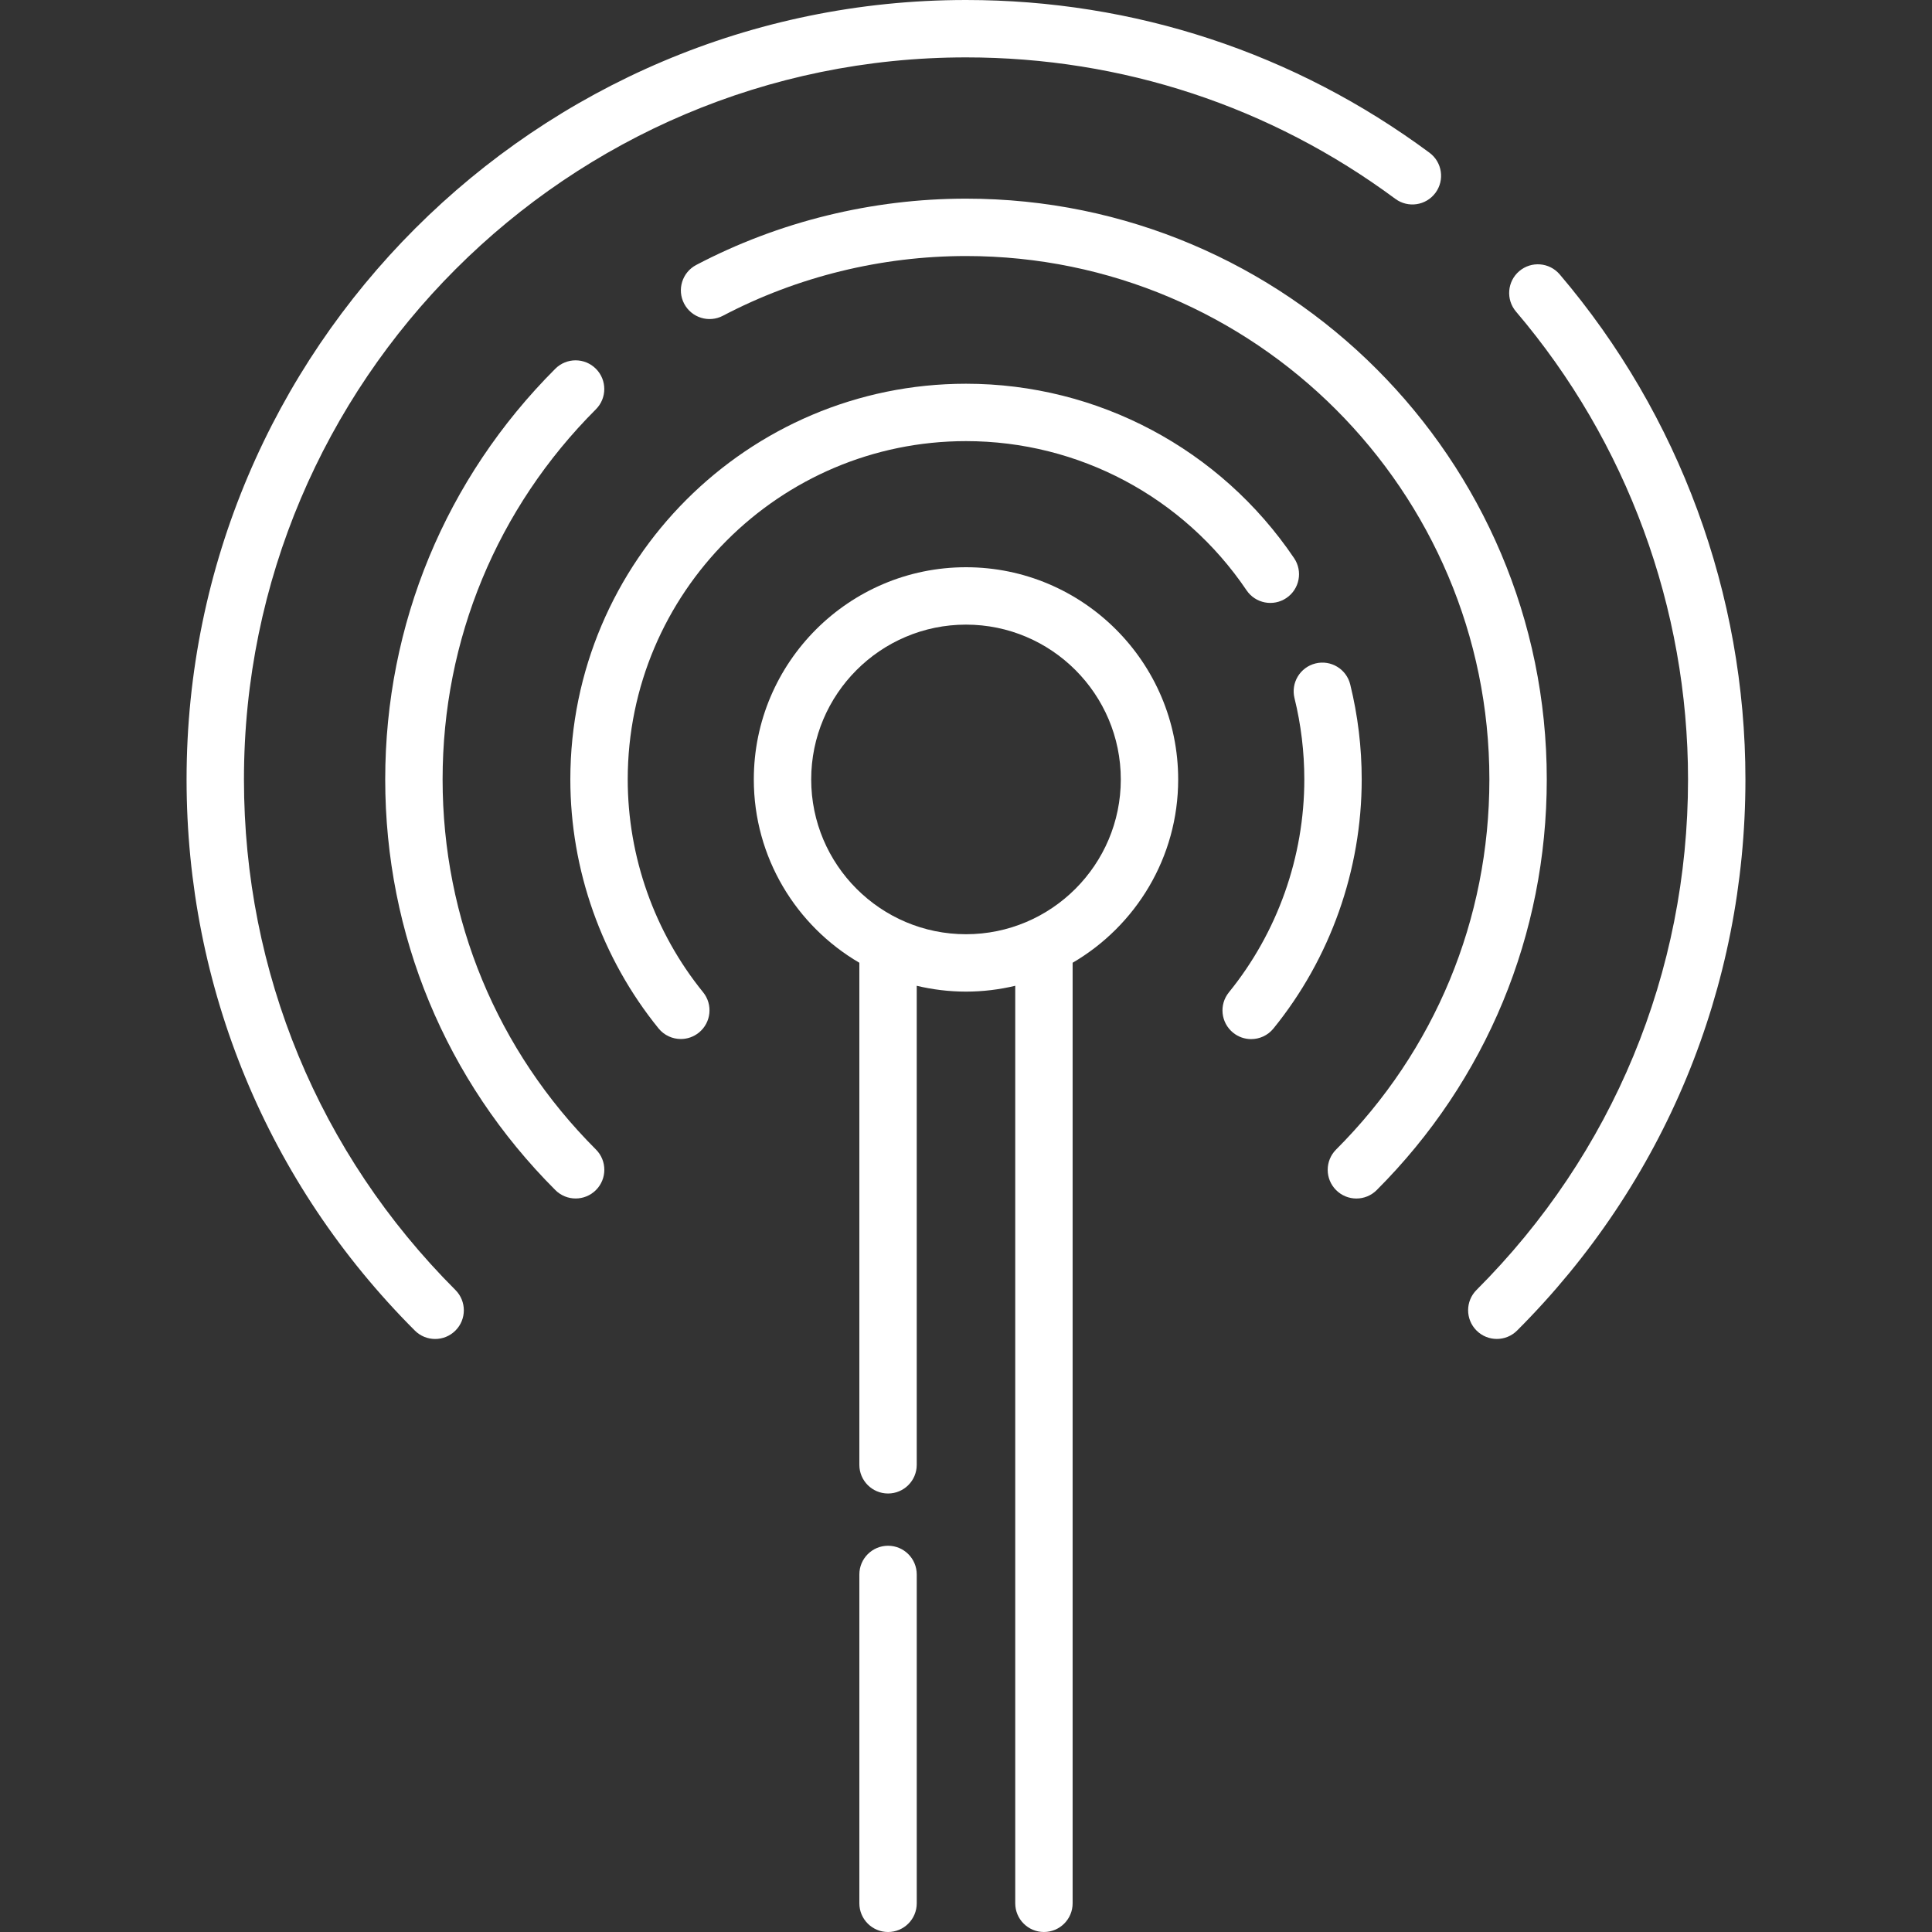 <?xml version="1.0" encoding="iso-8859-1"?>
<!-- Generator: Adobe Illustrator 19.0.0, SVG Export Plug-In . SVG Version: 6.00 Build 0)  -->
<svg version="1.1" id="Layer_1" xmlns="http://www.w3.org/2000/svg" xmlns:xlink="http://www.w3.org/1999/xlink" x="0px" y="0px"
	 viewBox="0 0 512 512" fill="#ffff" style="enable-background:new 0 0 512 512;" xml:space="preserve">
<rect x="0" y="0" width="512" height="512" fill="#333333" stroke="none"/>
<g>
	<g>
		<path d="M255.999,150.323c-31.006,0-56.232,25.226-56.232,56.232c0,20.708,11.26,38.825,27.97,48.583v133.051
			c0,4.199,3.404,7.604,7.604,7.604s7.604-3.405,7.604-7.604V261.242c4.192,1.001,8.559,1.546,13.053,1.546
			c4.493,0,8.861-0.545,13.052-1.546v243.154c0,4.199,3.404,7.604,7.604,7.604s7.604-3.405,7.604-7.604V255.139
			c16.711-9.758,27.972-27.876,27.972-48.584C312.232,175.549,287.006,150.323,255.999,150.323z M255.999,247.58
			c-22.621,0-41.024-18.404-41.024-41.024s18.403-41.024,41.024-41.024s41.025,18.404,41.025,41.024S278.62,247.58,255.999,247.58z"
			/>
	</g>
</g>
<g>
	<g>
		<path d="M157.926,304.627c-26.201-26.19-40.632-61.021-40.632-98.076c0-37.052,14.426-71.883,40.621-98.077
			c2.97-2.97,2.97-7.784,0-10.753c-2.971-2.97-7.784-2.971-10.754,0c-29.067,29.066-45.075,67.717-45.075,108.831
			c0,41.119,16.013,79.77,45.089,108.832c1.484,1.483,3.43,2.225,5.375,2.225c1.947,0,3.893-0.743,5.378-2.228
			C160.898,312.41,160.897,307.596,157.926,304.627z"/>
	</g>
</g>
<g>
	<g>
		<path d="M256.005,52.645c-24.897,0-49.62,6.077-71.499,17.573c-3.718,1.954-5.148,6.551-3.195,10.268
			c1.954,3.717,6.55,5.148,10.268,3.194c19.706-10.355,41.983-15.827,64.426-15.827c76.479,0,138.698,62.22,138.698,138.698
			c0,37.059-14.426,71.894-40.621,98.089c-2.97,2.97-2.97,7.784,0,10.753c1.485,1.484,3.432,2.227,5.378,2.227
			s3.892-0.742,5.378-2.227c29.067-29.067,45.075-67.722,45.075-108.842C409.911,121.687,340.869,52.645,256.005,52.645z"/>
	</g>
</g>
<g>
	<g>
		<path d="M378.825,40.471C343.073,13.995,300.603,0,256.005,0C142.106,0,49.443,92.659,49.443,206.551
			c0,55.168,21.484,107.041,60.496,146.064c1.484,1.485,3.431,2.228,5.378,2.228c1.946,0,3.891-0.742,5.376-2.226
			c2.97-2.97,2.971-7.783,0.001-10.753c-36.141-36.151-56.043-84.206-56.043-135.313c0-105.506,85.842-191.343,191.354-191.343
			c41.315,0,80.656,12.962,113.768,37.485c3.376,2.498,8.136,1.79,10.636-1.586C382.909,47.733,382.199,42.971,378.825,40.471z"/>
	</g>
</g>
<g>
	<g>
		<path d="M413.338,72.717c-2.724-3.197-7.523-3.583-10.72-0.86c-3.197,2.722-3.582,7.521-0.861,10.72
			c29.399,34.529,45.59,78.557,45.59,123.975c0,51.115-19.907,99.165-56.053,135.3c-2.97,2.97-2.971,7.783-0.001,10.753
			c1.484,1.485,3.431,2.228,5.378,2.228c1.946,0,3.891-0.742,5.377-2.226c39.019-39.007,60.509-90.878,60.509-146.055
			C462.555,157.525,445.076,109.995,413.338,72.717z"/>
	</g>
</g>
<g>
	<g>
		<path d="M342.953,147.921c-19.556-28.946-52.061-46.227-86.948-46.227c-57.819,0-104.86,47.039-104.86,104.86
			c0,23.961,8.3,47.392,23.372,65.979c1.502,1.853,3.697,2.815,5.911,2.815c1.682,0,3.375-0.556,4.784-1.698
			c3.263-2.645,3.762-7.434,1.117-10.695c-12.881-15.886-19.975-35.917-19.975-56.401c0-49.434,40.218-89.652,89.652-89.652
			c29.829,0,57.622,14.779,74.345,39.532c2.349,3.481,7.076,4.394,10.556,2.045C344.388,156.129,345.303,151.402,342.953,147.921z"
			/>
	</g>
</g>
<g>
	<g>
		<path d="M357.823,181.383c-1.005-4.077-5.126-6.569-9.203-5.563c-4.077,1.005-6.569,5.125-5.563,9.203
			c1.726,7.002,2.601,14.247,2.601,21.531c0,20.506-7.098,40.544-19.987,56.424c-2.646,3.261-2.148,8.049,1.112,10.696
			c1.409,1.144,3.104,1.7,4.787,1.7c2.213,0,4.406-0.96,5.909-2.811c15.081-18.581,23.387-42.023,23.387-66.008
			C360.866,198.044,359.842,189.575,357.823,181.383z"/>
	</g>
</g>
<g>
	<g>
		<path d="M235.342,409.64c-4.2,0-7.604,3.405-7.604,7.604v87.153c0,4.199,3.404,7.604,7.604,7.604s7.604-3.405,7.604-7.604v-87.153
			C242.946,413.044,239.542,409.64,235.342,409.64z"/>
	</g>
</g>
<g>
</g>
<g>
</g>
<g>
</g>
<g>
</g>
<g>
</g>
<g>
</g>
<g>
</g>
<g>
</g>
<g>
</g>
<g>
</g>
<g>
</g>
<g>
</g>
<g>
</g>
<g>
</g>
<g>
</g>
</svg>
